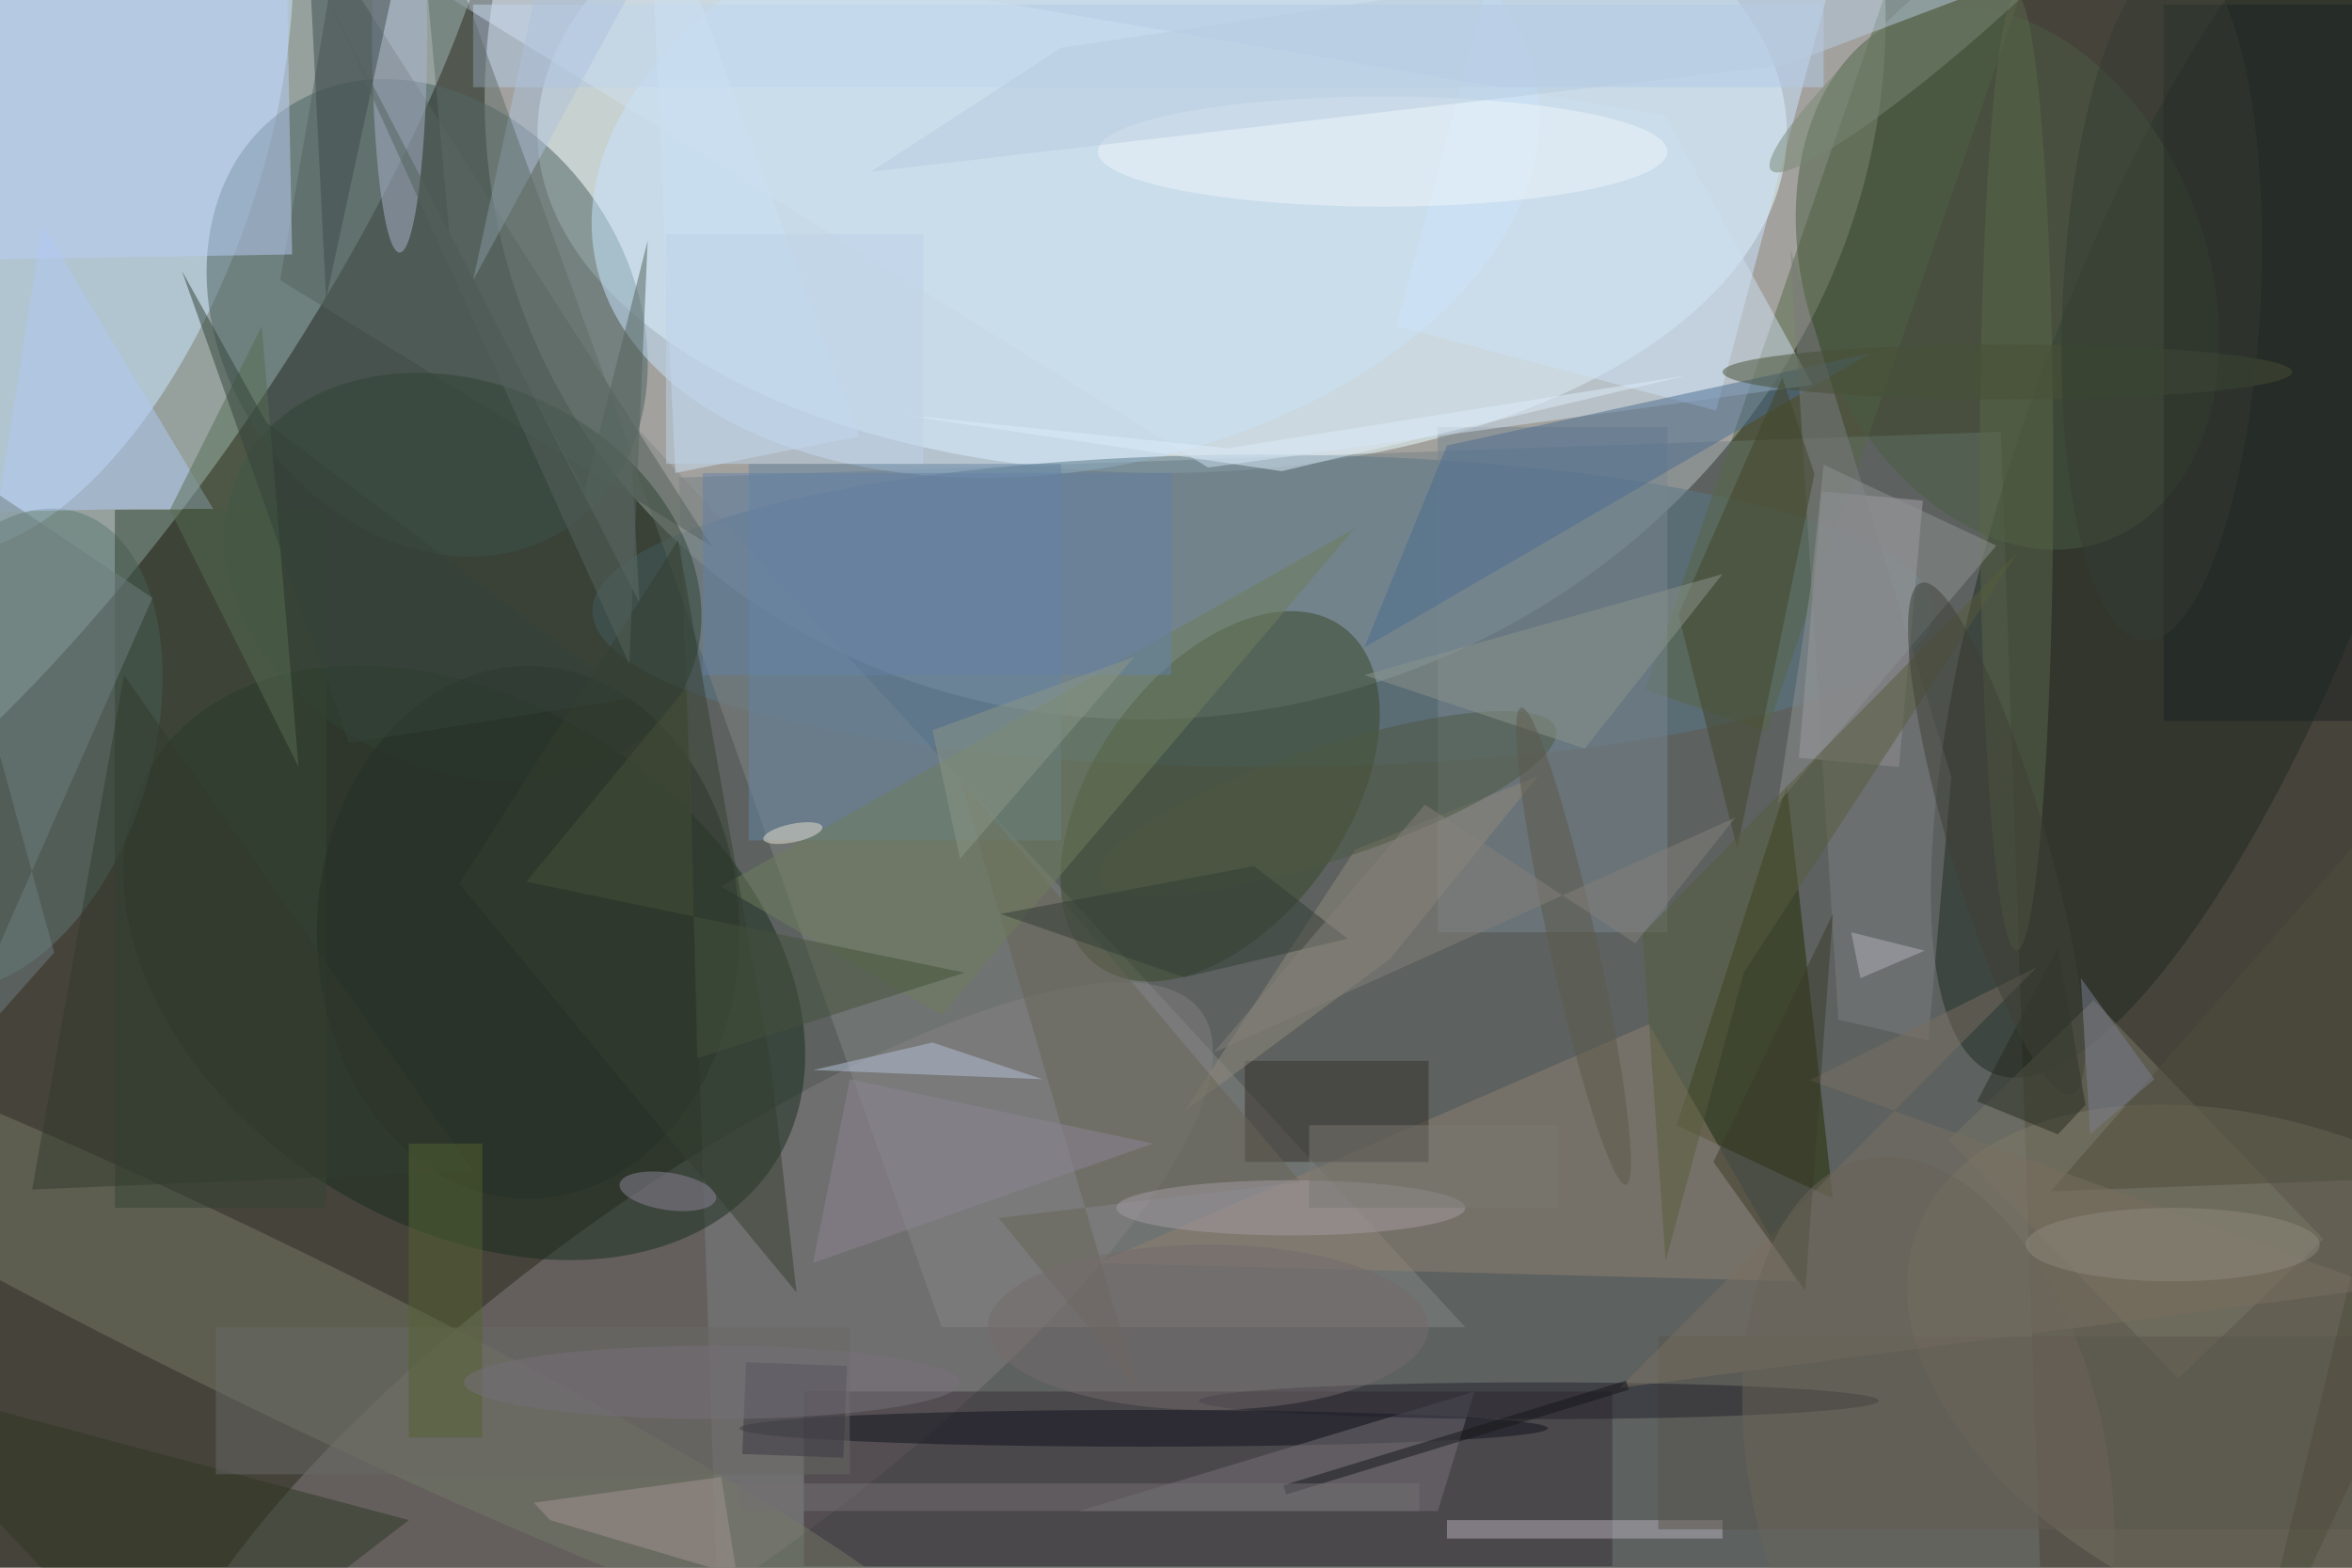 <svg xmlns="http://www.w3.org/2000/svg" viewBox="0 0 1800 1200"><defs/><filter id="a"><feGaussianBlur stdDeviation="12"/></filter><rect width="100%" height="100%" fill="#46433b"/><g filter="url(#a)"><g fill-opacity=".5" transform="translate(3.5 3.5) scale(7.031)"><circle r="1" fill="#fff" transform="matrix(71.228 -29.604 27.199 65.441 128.5 6)"/><circle r="1" fill="#e7ffff" transform="matrix(45.123 -65.045 20.233 14.036 5.6 32)"/><ellipse cx="126" cy="14" fill="#ecffff" rx="68" ry="37"/><path fill="#748084" d="M78.7 205.5l-5.3-154 143.9-5 5.3 154z"/><circle r="1" fill="#cce9ff" transform="rotate(108.3 -2.7 9.2) scale(46.853 22.907)"/><circle r="1" fill="#827c7e" transform="rotate(53.9 -111 148.2) scale(20.441 69.455)"/><circle r="1" fill="#807c6b" transform="rotate(-67.1 237.6 -112.8) scale(26.995 44.122)"/><circle r="1" fill="#486160" transform="matrix(-18.506 12.387 -15.294 -22.849 46 34.1)"/><circle r="1" fill="#c9e4ff" transform="matrix(6.008 32.137 -51.249 9.58 115.5 18)"/><circle r="1" fill="#182c1f" transform="rotate(33 -151.1 136.6) scale(40.24 28.383)"/><ellipse cx="137" cy="66" fill="#597788" rx="73" ry="17"/><circle r="1" fill="#1e2a21" transform="rotate(19.5 -23.6 724.5) scale(20.856 71.114)"/><path fill="#828784" d="M159 144h-57L66 43z"/><path fill="#566746" d="M191.8 79.1l-13.2-4.5 31.6-91.7 13.2 4.5z"/><path fill="#cde6ff" d="M186.3 44.2L151.5 35l14.2-53.1L200.5-9z"/><path fill="#382f37" d="M87 151h88v19H87z"/><circle r="1" fill="#384629" transform="rotate(-54.3 150.2 -85.9) scale(22.768 13.778)"/><path fill="#202b01" d="M194 85l5 45-17-8z"/><circle r="1" fill="#747867" transform="rotate(-154 30.9 68.6) scale(83.919 8.844)"/><circle r="1" fill="#5c7973" transform="matrix(-8.071 25.697 -15.191 -4.772 0 81)"/><path fill="#798791" d="M156 46h25v55h-25z"/><path fill="#aba5ab" d="M195.3 82l2.5-29 11 1-2.6 29z"/><path fill="#54635d" d="M77 59L36-5l-6 35z"/><path fill="#918170" d="M119 137l76 2-16-28z"/><path fill="#b4cbe9" d="M51 0h147v9H51z"/><path fill="#6584a3" d="M81 50h34v41H81z"/><circle r="1" fill="#4b5d43" transform="matrix(-10.938 -28.494 20.273 -7.782 218 29.8)"/><path fill="#cae0f7" d="M93 47l-20 4-3-67z"/><path fill="#bbcef7" d="M30.7-3.8l.6 31-36 .6-.6-31z"/><circle r="1" fill="#2e4334" transform="matrix(24.333 11.554 -9.005 18.965 49.9 62.3)"/><ellipse cx="43" cy="3" fill="#aab5ce" rx="3" ry="24"/><path fill="#cee0f1" d="M131 50.4l65.8-9-16.1-29.3L26.9-14.1z"/><path fill="#b2c9f5" d="M-.8 55.2l15.2-.3h8.3l-18.6-31z"/><path fill="#4a6d91" d="M157 48l46-10-55 32z"/><ellipse cx="124" cy="155" fill="#11131f" rx="44" ry="2"/><path fill="#342f28" d="M135 115h20v11h-20z"/><path fill="#797767" d="M236.6 149.6l-25-26 15.8-15.2 25 26z"/><path fill="#777278" d="M160 151l-43 13h39z"/><path fill="#344535" d="M12 55h23v76H12z"/><path fill="#908b7d" d="M166.9 84L147 92l-18.5 28.4 22.3-16.5z"/><path fill="#1d2322" d="M235 0h21v78h-21z"/><path fill="#7a7c80" d="M211.9 84.1l-2.5 28.7-9.8-2.3-5.2-83.8z"/><path fill="#b6b0bc" d="M157 165h30v2h-30z"/><path fill="#42442b" d="M197 51.1l-3.5-10.5-11.3 25.8 6.4 25.5z"/><path fill="#2e3723" d="M18 185l-34-36 60 16z"/><ellipse cx="219" cy="51" fill="#5b664b" rx="4" ry="52"/><path fill="#686456" d="M108.2 132.1l32.9-3.9L104 84.3l19.3 66.2z"/><path fill="#b7c0db" d="M101 113l12 4-25-1z"/><path fill="#566c53" d="M18 55l14 28-4-48z"/><path fill="#afc2dd" d="M51 30l10-46 8 13z"/><path fill="#a39494" d="M78 160.3l-20.4 2.8 1.8 1.9 20.3 6z"/><ellipse cx="150" cy="16" fill="#eef6f8" rx="31" ry="6"/><circle r="1" fill="#798975" transform="matrix(-20.527 18.031 -2.602 -2.962 212.8 0)"/><path fill="#3f4b4e" d="M33-8l2 40 8-37z"/><path fill="#58554c" d="M180 145h76v21h-76z"/><path fill="#686864" d="M23 144h69v16H23z"/><circle r="1" fill="#4c5943" transform="matrix(24.848 -8.218 1.931 5.84 144 87)"/><ellipse cx="140" cy="131" fill="#a59da4" rx="19" ry="3"/><path fill="#6e7e5d" d="M78 96l24 14 45-53z"/><ellipse cx="167" cy="152" fill="#22212c" rx="37" ry="2"/><path fill="#8e9293" d="M196.6 63.4l1.4-13.3 18.8 8.8L193 87z"/><path fill="#4f4c3d" d="M271 74.2l-48.3 55 48.3-1.8-26.9 57.6z"/><ellipse cx="57" cy="101" fill="#252e27" rx="23" ry="29"/><path fill="#575d3c" d="M180.8 136.8l-2.5-35.7 40.9-41.6-29.9 45.9z"/><path fill="#6581a7" d="M76 51h51v22H76z"/><path fill="#6f7e80" d="M5.4 103.2l-12.6 14.2 23.3-52.8L-10.1 47z"/><path fill="#786e60" d="M196.5 117.1l62.3 22.6-83 10.9 45.4-45.8z"/><path fill="#b8cce0" d="M115 4.7L253.6-16 193.8 6.6 94.3 18.2z"/><circle r="1" fill="#8b8597" transform="matrix(-5.251 -.792 .303 -2.008 72.2 129.2)"/><path fill="#5e6c67" d="M48.4 24.8l20.7 40.3-.9-16.6L44.7-16z"/><path fill="#343f31" d="M49.5 95.7l23.8-37.4 10.1 57 2.8 24.9z"/><path fill="#8c958c" d="M172 81l15-19-39 11z"/><path fill="#3a3a29" d="M186 126l10 14 3-41z"/><path fill="#323b2f" d="M3 129l48-2-38-54z"/><path fill="#ddecfa" d="M133.1 48.3l-35.9-3.7 41.8 6.2 44-10.4z"/><ellipse cx="131" cy="144" fill="#756b6d" rx="24" ry="9"/><path fill="#272c20" d="M214.7 119.4l8.8-16.8 3 17.2-3 3.2z"/><path fill="#333d36" d="M146.2 101.7l-17.8 4.2-20-6.9 27.6-5.2z"/><path fill="#8c8594" d="M88 137l37-13-33-7z"/><path fill="#556333" d="M44 124h8v32h-8z"/><circle r="1" fill="#5c594b" transform="rotate(-102.4 126.6 -17.4) scale(26.585 2.587)"/><path fill="#bed2e8" d="M72 25h28v25H72z"/><ellipse cx="218" cy="40" fill="#475037" rx="31" ry="3"/><circle r="1" fill="#3e4136" transform="rotate(-16.4 423.5 -706.9) scale(5.273 29.028)"/><circle r="1" fill="#6a655a" transform="matrix(-6.726 -33.659 19.111 -3.819 209.4 159.3)"/><circle r="1" fill="#353d33" transform="matrix(-1.86 37.266 -10.744 -.536 234.8 32)"/><path fill="#7a7f90" d="M227 123l-1-17 8 11z"/><path fill="#787873" d="M142 122h27v9h-27z"/><path fill="#44503a" d="M104.5 105.4l-29.1 9.3-1-40.6-17.6 21.4z"/><path fill="#b0b2be" d="M201 101l1 5 7-3z"/><path fill="#85817a" d="M177.5 102.2l-22.9-15.1-23 27 56.8-25.6z"/><path fill="#17171b" d="M176.5 149.8l.3 1-37.3 11.4-.3-1z"/><path fill="#8c9789" d="M104 93l-3-14 22-8z"/><path fill="#3c3842" d="M80.3 157.8l.4-10 11 .4-.4 10z"/><path fill="#757075" d="M80 161h74v3H80z"/><path fill="#34423a" d="M37.5 80.4l30.7-4.9-39.7-30L19.3 29z"/><ellipse cx="236" cy="135" fill="#8c897c" rx="16" ry="4"/><ellipse cx="77" cy="150" fill="#76717a" rx="27" ry="4"/><circle r="1" fill="#e7e1cf" transform="matrix(.205 .979 -3.211 .671 85.8 90.2)"/><path fill="#55625d" d="M68 71.8l2-46.1L63.1 53 35-1z"/></g></g></svg>